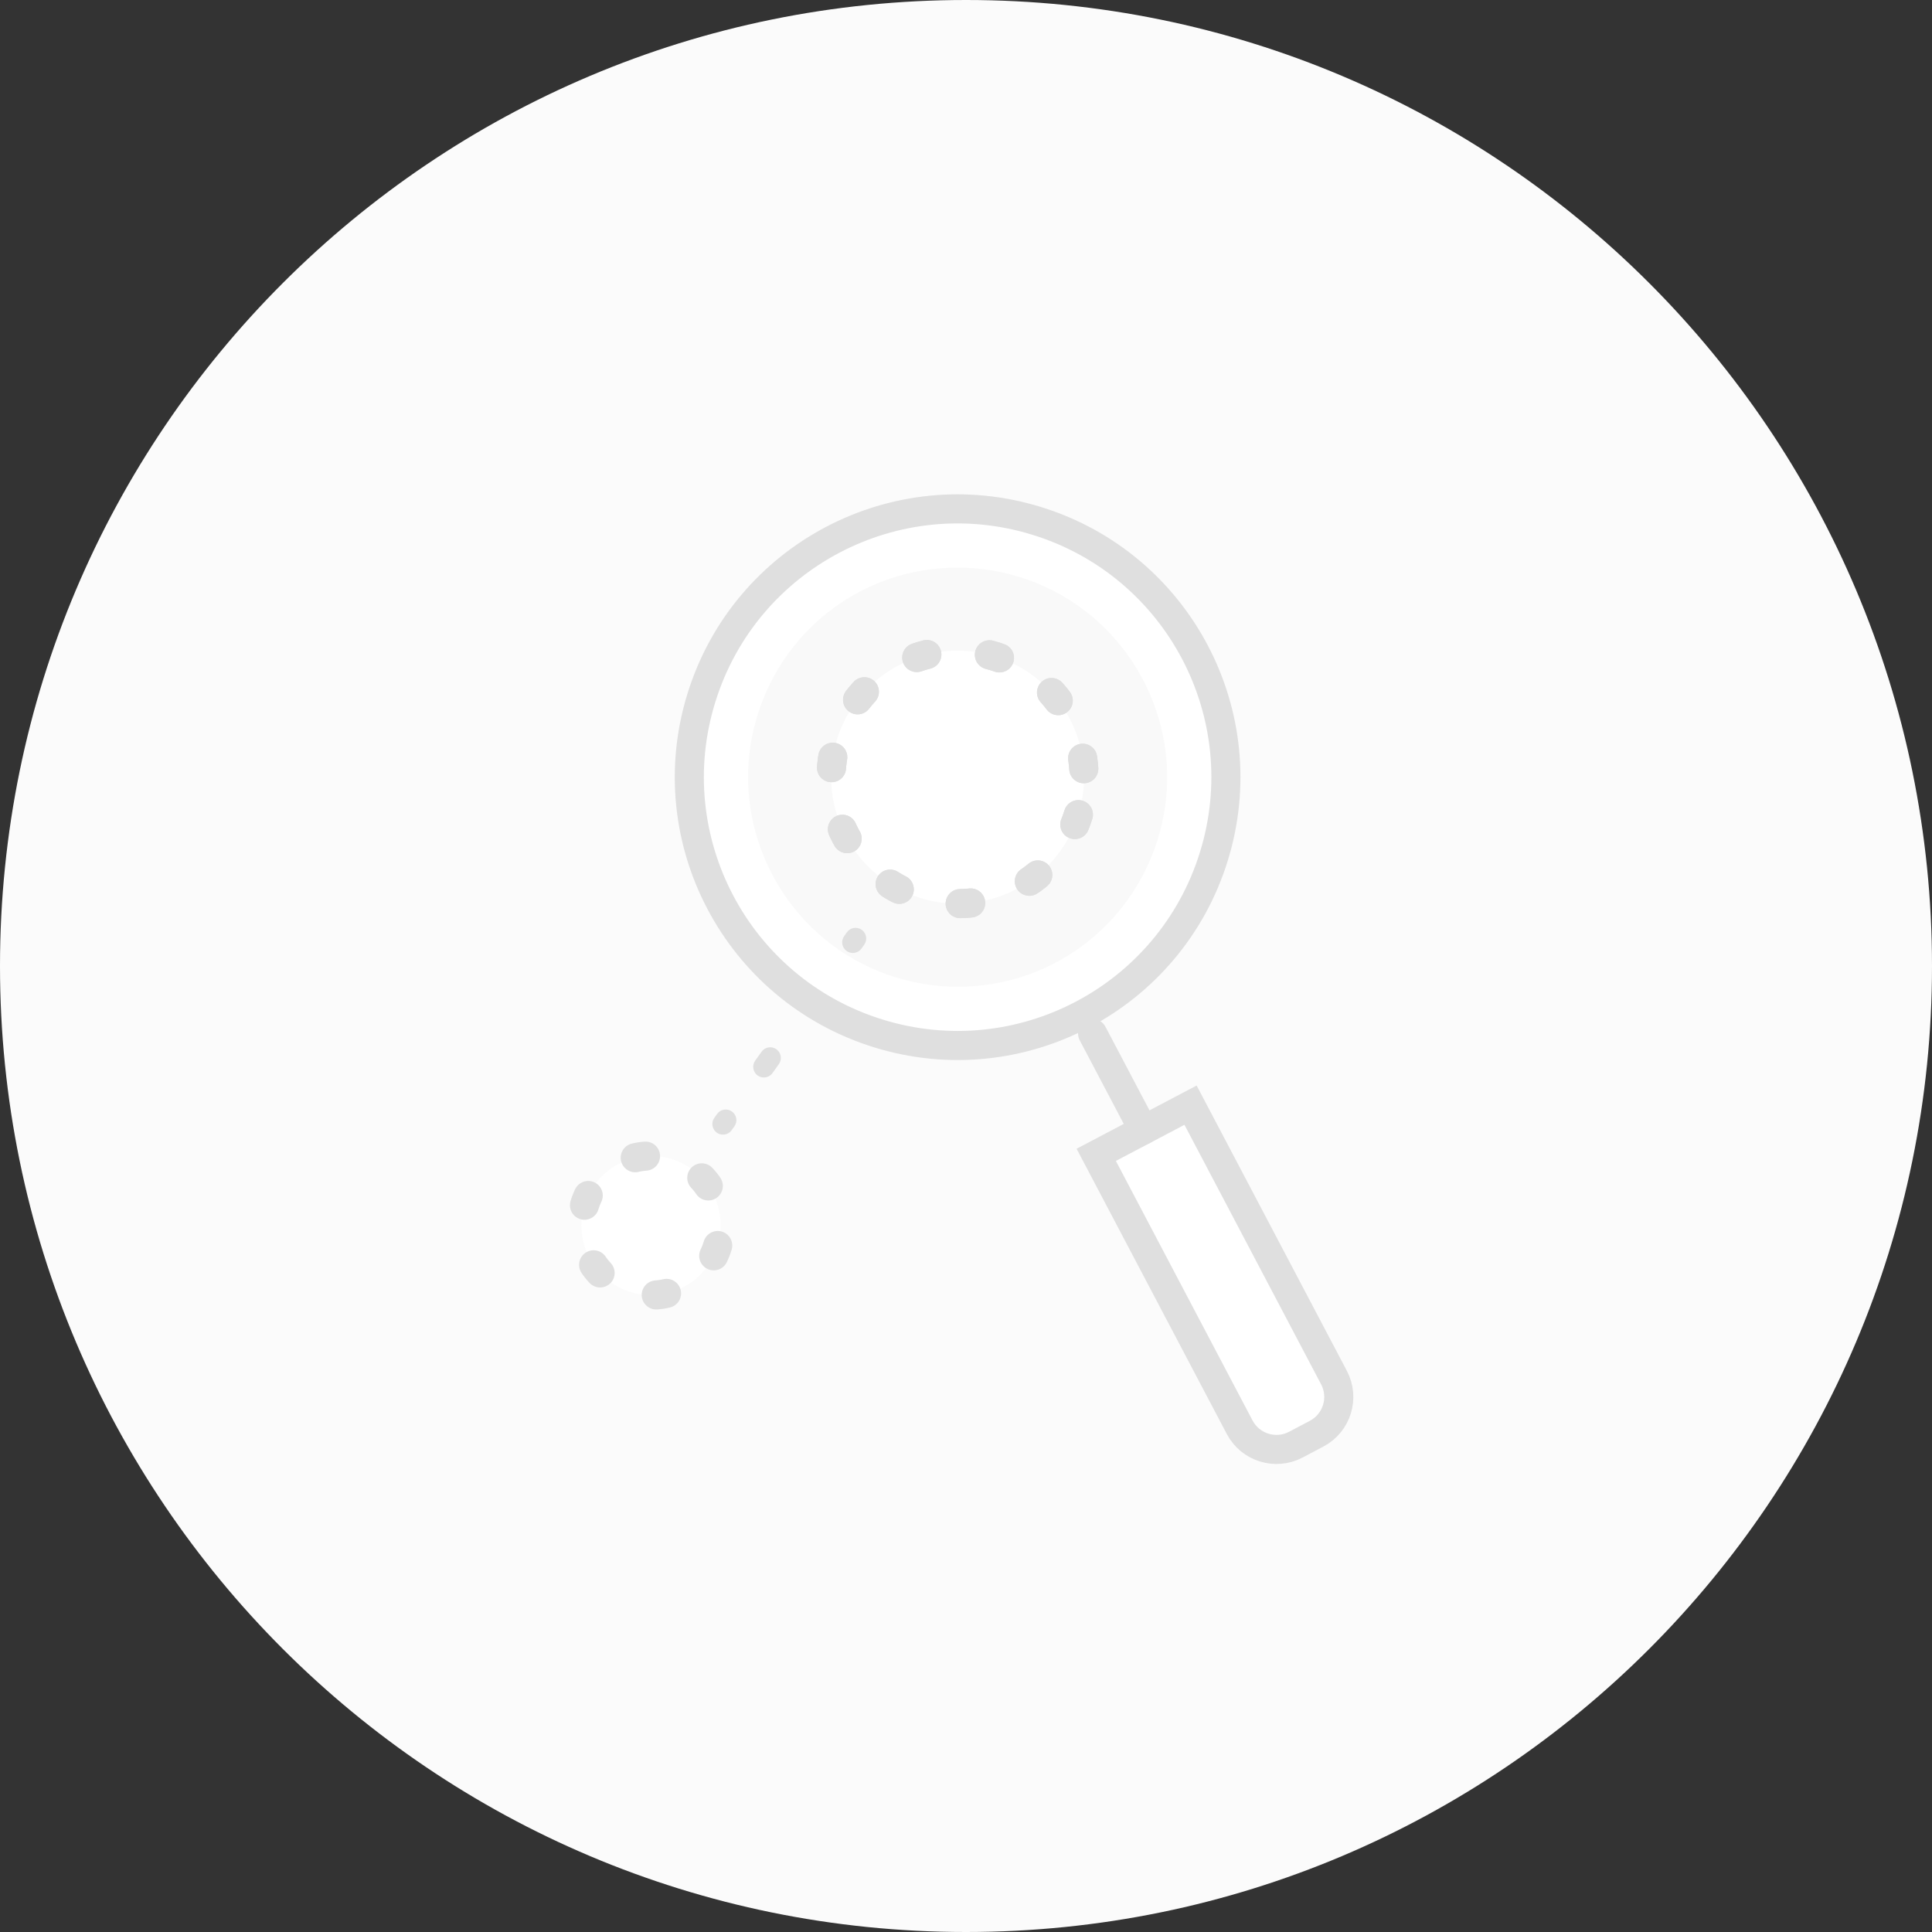 <?xml version="1.0" encoding="UTF-8"?>
<svg id="pc-glass-icon" width="93px" height="93px" viewBox="0 0 93 93" version="1.1" xmlns="http://www.w3.org/2000/svg" xmlns:xlink="http://www.w3.org/1999/xlink">
    <rect x="0" y="0" width="93" height="93" fill="#333333" stroke="none"/>
    <!-- Generator: Sketch 43.2 (39069) - http://www.bohemiancoding.com/sketch -->
    <title>H</title>
    <desc>Created with Sketch.</desc>
    <defs></defs>
    <g id="Page-1" stroke="none" stroke-width="1" fill="none" fill-rule="evenodd">
        <g id="H">
            <g id="Page-1">
                <path d="M93,46.5 C93,20.819 72.182,0 46.501,0 C20.819,0 -7.10542736e-14,20.819 -7.10542736e-14,46.5 C-7.10542736e-14,72.181 20.819,93 46.501,93 C72.182,93 93,72.181 93,46.5" id="Fill-1" fill="#FBFBFB"></path>
                <path d="M34.54,59.985 C33.991,61.753 32.114,62.741 30.347,62.193 C28.579,61.645 27.591,59.767 28.139,58 C28.687,56.233 30.564,55.244 32.332,55.792 C34.1,56.34 35.088,58.217 34.54,59.985" id="Fill-4" fill="#FFFFFF"></path>
                <path d="M34.54,59.985 C33.991,61.753 32.114,62.741 30.347,62.193 C28.579,61.645 27.591,59.767 28.139,58 C28.686,56.232 30.564,55.244 32.332,55.792 C34.1,56.34 35.088,58.217 34.54,59.985 Z" id="Stroke-6" stroke="#DFDFDF" stroke-width="1.4" stroke-linecap="round" stroke-linejoin="round" stroke-dasharray="0.501,3.003"></path>
                <path d="M58.428,41.236 C56.316,48.047 49.083,51.856 42.273,49.744 C35.461,47.632 31.652,40.398 33.764,33.587 C35.876,26.776 43.111,22.966 49.92,25.079 C56.733,27.191 60.541,34.425 58.428,41.236" id="Fill-8" fill="#F9F9F9"></path>
                <path d="M58.428,41.236 C56.316,48.047 49.083,51.856 42.273,49.744 C35.461,47.632 31.652,40.398 33.764,33.587 C35.876,26.776 43.111,22.966 49.92,25.079 C56.733,27.191 60.541,34.425 58.428,41.236 Z" id="Stroke-10" stroke="#F1F1F1" stroke-width="1.147" stroke-linecap="round" stroke-linejoin="round" stroke-dasharray="0.507,3.043"></path>
                <path d="M46.093,24.495 C40.585,24.496 35.482,28.049 33.765,33.586 C31.652,40.397 35.461,47.631 42.273,49.743 C43.546,50.139 44.833,50.326 46.101,50.326 C51.609,50.326 56.712,46.773 58.429,41.235 C60.542,34.424 56.733,27.19 49.921,25.078 C48.648,24.683 47.36,24.495 46.093,24.495 M46.093,27.322 L46.093,27.322 C47.103,27.322 48.109,27.475 49.084,27.778 C54.396,29.426 57.376,35.087 55.73,40.398 C54.412,44.645 50.542,47.499 46.101,47.499 C45.092,47.499 44.085,47.346 43.11,47.043 C37.798,45.396 34.818,39.735 36.464,34.424 C37.781,30.177 41.652,27.323 46.093,27.322" id="Fill-12" fill="#FFFFFF"></path>
                <path d="M51.91,39.214 C50.914,42.424 47.505,44.22 44.294,43.225 C41.083,42.229 39.287,38.819 40.283,35.608 C41.279,32.397 44.688,30.602 47.899,31.597 C51.11,32.593 52.906,36.003 51.91,39.214" id="Fill-14" fill="#FFFFFF"></path>
                <path d="M51.91,39.214 C50.914,42.424 47.505,44.22 44.294,43.225 C41.083,42.229 39.287,38.819 40.283,35.608 C41.279,32.397 44.688,30.602 47.899,31.597 C51.11,32.593 52.906,36.003 51.91,39.214 Z" id="Stroke-16" stroke="#DFDFDF" stroke-width="1.4" stroke-linecap="round" stroke-linejoin="round" stroke-dasharray="0.507,3.043"></path>
                <path d="M51.91,39.214 C50.914,42.424 47.505,44.22 44.294,43.225 C41.083,42.229 39.287,38.819 40.283,35.608 C41.279,32.397 44.688,30.602 47.899,31.597 C51.11,32.593 52.906,36.003 51.91,39.214 Z" id="Stroke-18" stroke="#DFDFDF" stroke-width="1.4" stroke-linecap="round" stroke-linejoin="round" stroke-dasharray="0.507,3.043"></path>
                <path d="M57.309,53.199 L52.769,55.59 L59.674,68.703 C60.189,69.68 61.399,70.055 62.376,69.541 L63.376,69.014 C64.354,68.499 64.729,67.29 64.214,66.313 L57.309,53.199 Z" id="Fill-20" fill="#FFFFFF"></path>
                <path d="M57.309,53.199 L52.769,55.59 L59.674,68.703 C60.189,69.68 61.399,70.055 62.376,69.541 L63.376,69.014 C64.354,68.499 64.729,67.29 64.214,66.313 L57.309,53.199 Z" id="Stroke-22" stroke="#DFDFDF" stroke-width="1.4" stroke-linecap="round"></path>
                <path d="M55.04,54.395 L52.593,49.749" id="Stroke-24" stroke="#DFDFDF" stroke-width="1.4" stroke-linecap="round"></path>
                <path d="M41.051,45.873 C40.948,45.873 40.845,45.842 40.754,45.778 C40.524,45.613 40.47,45.293 40.635,45.062 L40.766,44.878 C40.931,44.647 41.249,44.593 41.482,44.759 C41.712,44.923 41.766,45.244 41.601,45.474 L41.469,45.658 C41.368,45.799 41.211,45.873 41.051,45.873" id="Fill-26" fill="#DFDFDF"></path>
                <path d="M36.769,51.866 C36.665,51.866 36.562,51.835 36.471,51.771 C36.241,51.606 36.188,51.286 36.352,51.055 L36.658,50.627 C36.822,50.397 37.141,50.343 37.373,50.507 C37.603,50.672 37.657,50.991 37.493,51.222 L37.187,51.651 C37.087,51.791 36.929,51.866 36.769,51.866" id="Fill-28" fill="#DFDFDF"></path>
                <path d="M34.802,54.618 C34.699,54.618 34.596,54.587 34.505,54.523 C34.275,54.358 34.221,54.038 34.386,53.808 L34.518,53.623 C34.681,53.393 35,53.339 35.233,53.503 C35.463,53.667 35.517,53.988 35.352,54.218 L35.22,54.403 C35.12,54.543 34.963,54.618 34.802,54.618" id="Fill-30" fill="#DFDFDF"></path>
                <path d="M58.428,41.236 C56.316,48.047 49.083,51.856 42.273,49.744 C35.461,47.632 31.652,40.398 33.764,33.587 C35.876,26.776 43.111,22.966 49.92,25.079 C56.733,27.191 60.541,34.425 58.428,41.236 Z" id="Stroke-32" stroke="#DFDFDF" stroke-width="1.4" stroke-linecap="round"></path>
            </g>
        </g>
    </g>
</svg>
